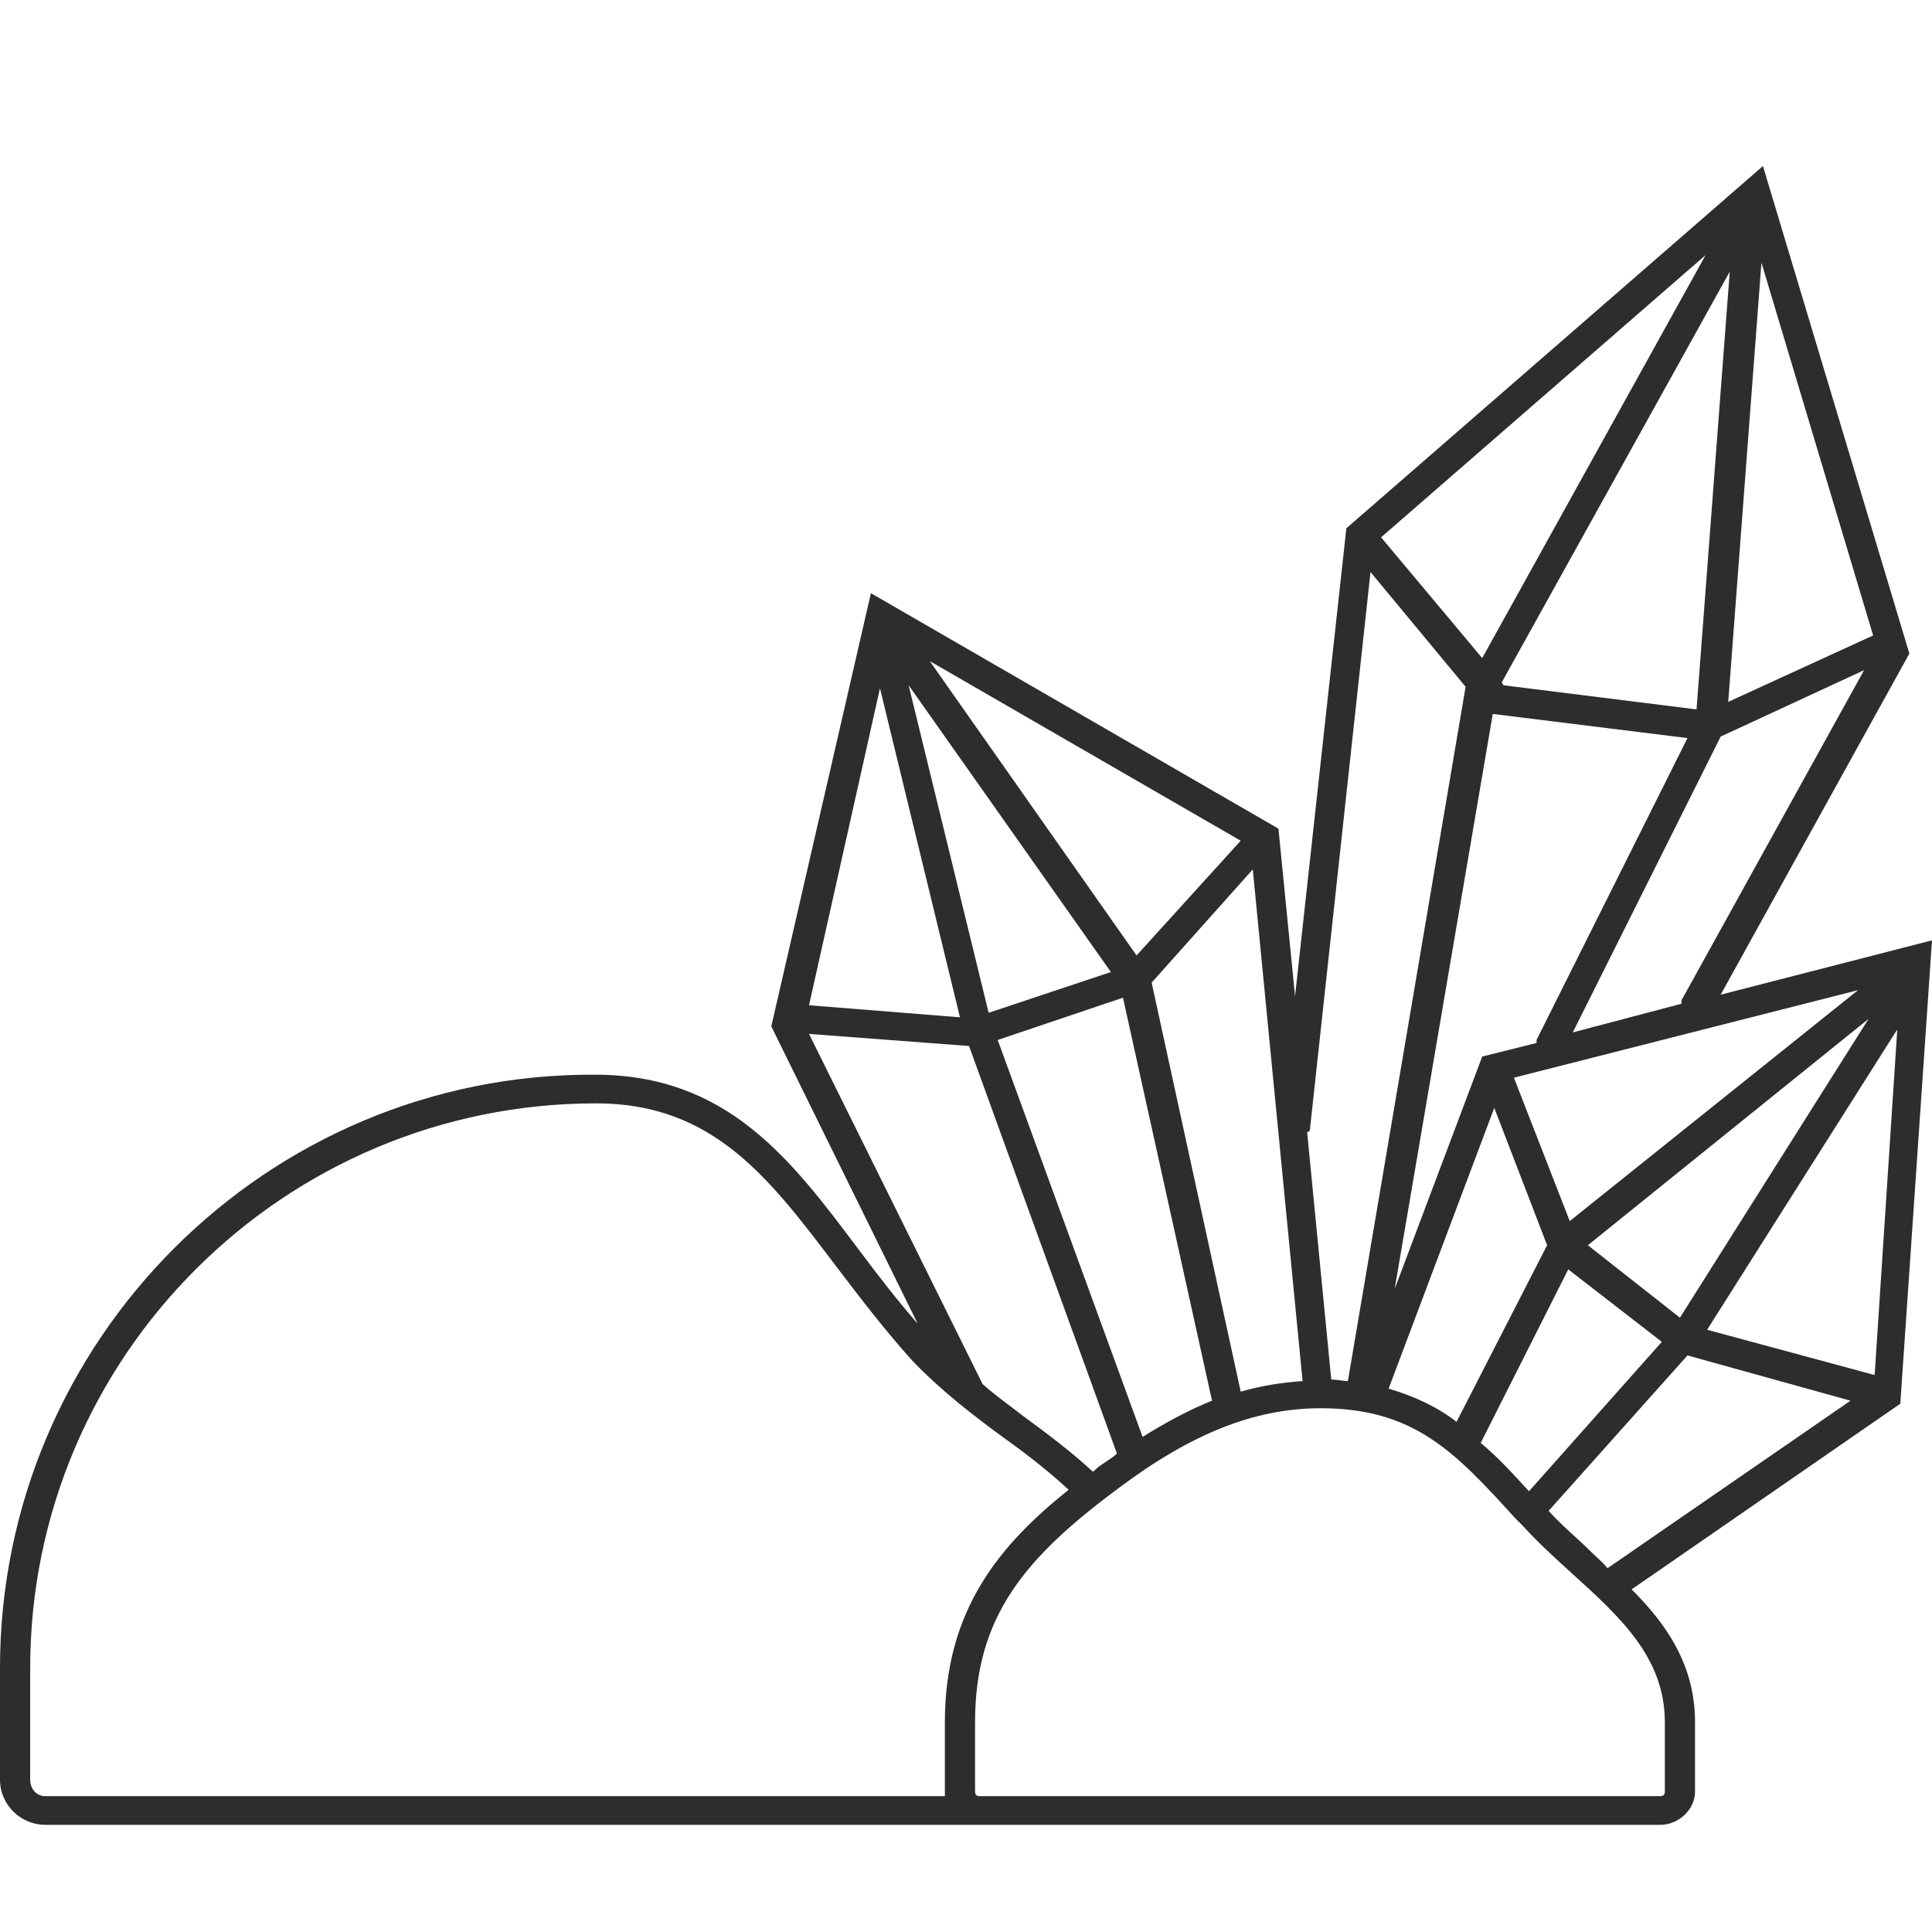 <?xml version="1.0" encoding="utf-8"?>
<!-- Generator: Adobe Illustrator 18.1.0, SVG Export Plug-In . SVG Version: 6.00 Build 0)  -->
<svg version="1.1" baseProfile="tiny" id="Layer_1" xmlns="http://www.w3.org/2000/svg" xmlns:xlink="http://www.w3.org/1999/xlink"
	 x="0px" y="0px" viewBox="0 0 128 128" xml:space="preserve">
<path fill="#2D2D2D" d="M128,62.3l-14,3.6l12.5-22.6L116.8,11L89.2,35l-3.4,31l-1.1-11.1L57.7,39.3L51.1,68l9.7,19.7
	c-1.4-1.6-2.7-3.3-3.9-4.9c-4.5-6-8.7-11.6-17.5-11.6C17.7,71.1,0,88.8,0,110.5v7.4c0,1.7,1.4,3,3,3h61.9h0.7H110
	c1.2,0,2.3-1,2.3-2.2v-4.6c0-3.8-1.9-6.5-4.2-8.8L125.9,93L128,62.3z M105.4,102.8c-0.9-0.9-1.9-1.7-2.8-2.7l9.2-10.3l10.8,3
	l-16.1,11.1C106.2,103.5,105.8,103.2,105.4,102.8z M99.6,45.4l-0.1-0.2L114.6,18l-2.2,29L99.6,45.4z M116.7,17.4l7.4,24.7l-9.6,4.4
	L116.7,17.4z M98.2,43.6l-6.7-8L113,16.9L98.2,43.6z M98.9,47.3l12.9,1.6l-10,20c0,0.1,0,0.1,0,0.2l-3.6,0.9l-5.8,15.4L98.9,47.3z
	 M123.1,65.6L104,80.9l-3.7-9.5L123.1,65.6z M111.3,87.3l-6.1-4.8l18.6-15L111.3,87.3z M99,73.4l3.5,9.1l-6,11.7
	c-1.3-1-2.8-1.7-4.5-2.2L99,73.4z M103.9,84.1l6.2,4.8l-8.8,9.9c-1.1-1.2-2.1-2.3-3.2-3.2L103.9,84.1z M113.1,88.1l12.6-19.9
	l-1.5,22.9L113.1,88.1z M104.2,68.4l9.8-19.6l9.5-4.4l-12,21.7c-0.1,0.1-0.1,0.2-0.1,0.4L104.2,68.4z M86.8,74.7l4-36.8l6.3,7.6
	l-7.8,46c-0.3,0-0.7-0.1-1.1-0.1l-1.6-16.4C86.8,75,86.8,74.8,86.8,74.7z M86.3,91.5c-1.4,0.1-2.7,0.3-4.1,0.7l-5.9-27.1l6.7-7.5
	L86.3,91.5z M72.9,97.1c-0.2,0.1-0.3,0.3-0.5,0.4c-1.4-1.3-3-2.5-4.5-3.6c-0.9-0.7-1.9-1.4-2.8-2.2L53.6,68.5l10.6,0.8L74,96.3
	C73.7,96.6,73.3,96.8,72.9,97.1z M65.5,67.1l-5.3-21.7l13.4,19L65.5,67.1z M75.3,63.3L61.6,43.8l20.6,11.9L75.3,63.3z M58.3,45.6
	l5.3,21.8l-10-0.8L58.3,45.6z M75.7,95.2l-9.6-26.3l8.3-2.8l5.9,26.7C78.8,93.4,77.3,94.2,75.7,95.2z M2,117.9v-7.4
	c0-20.6,16.8-37.4,37.5-37.4c7.8,0,11.5,5,15.9,10.8c1.6,2.1,3.2,4.2,5,6.2c1.9,2,4.1,3.7,6.3,5.3c1.4,1,2.8,2.1,4.1,3.3
	c-4.5,3.6-8.2,7.9-8.2,15.4v4.6c0,0.1,0,0.2,0,0.3H3C2.4,119,2,118.5,2,117.9z M110.3,118.7c0,0.2-0.1,0.3-0.3,0.3H65.6h-0.7
	c-0.2,0-0.3-0.1-0.3-0.3v-4.6c0-7,3.3-10.9,9.5-15.5c4.8-3.6,9-5.3,13.4-5.3c6.2,0,8.9,2.9,12.9,7.3l0.5,0.5c1,1.1,2.1,2.1,3.2,3.1
	c3.2,2.9,6.2,5.6,6.2,9.9V118.7z"/>
</svg>
